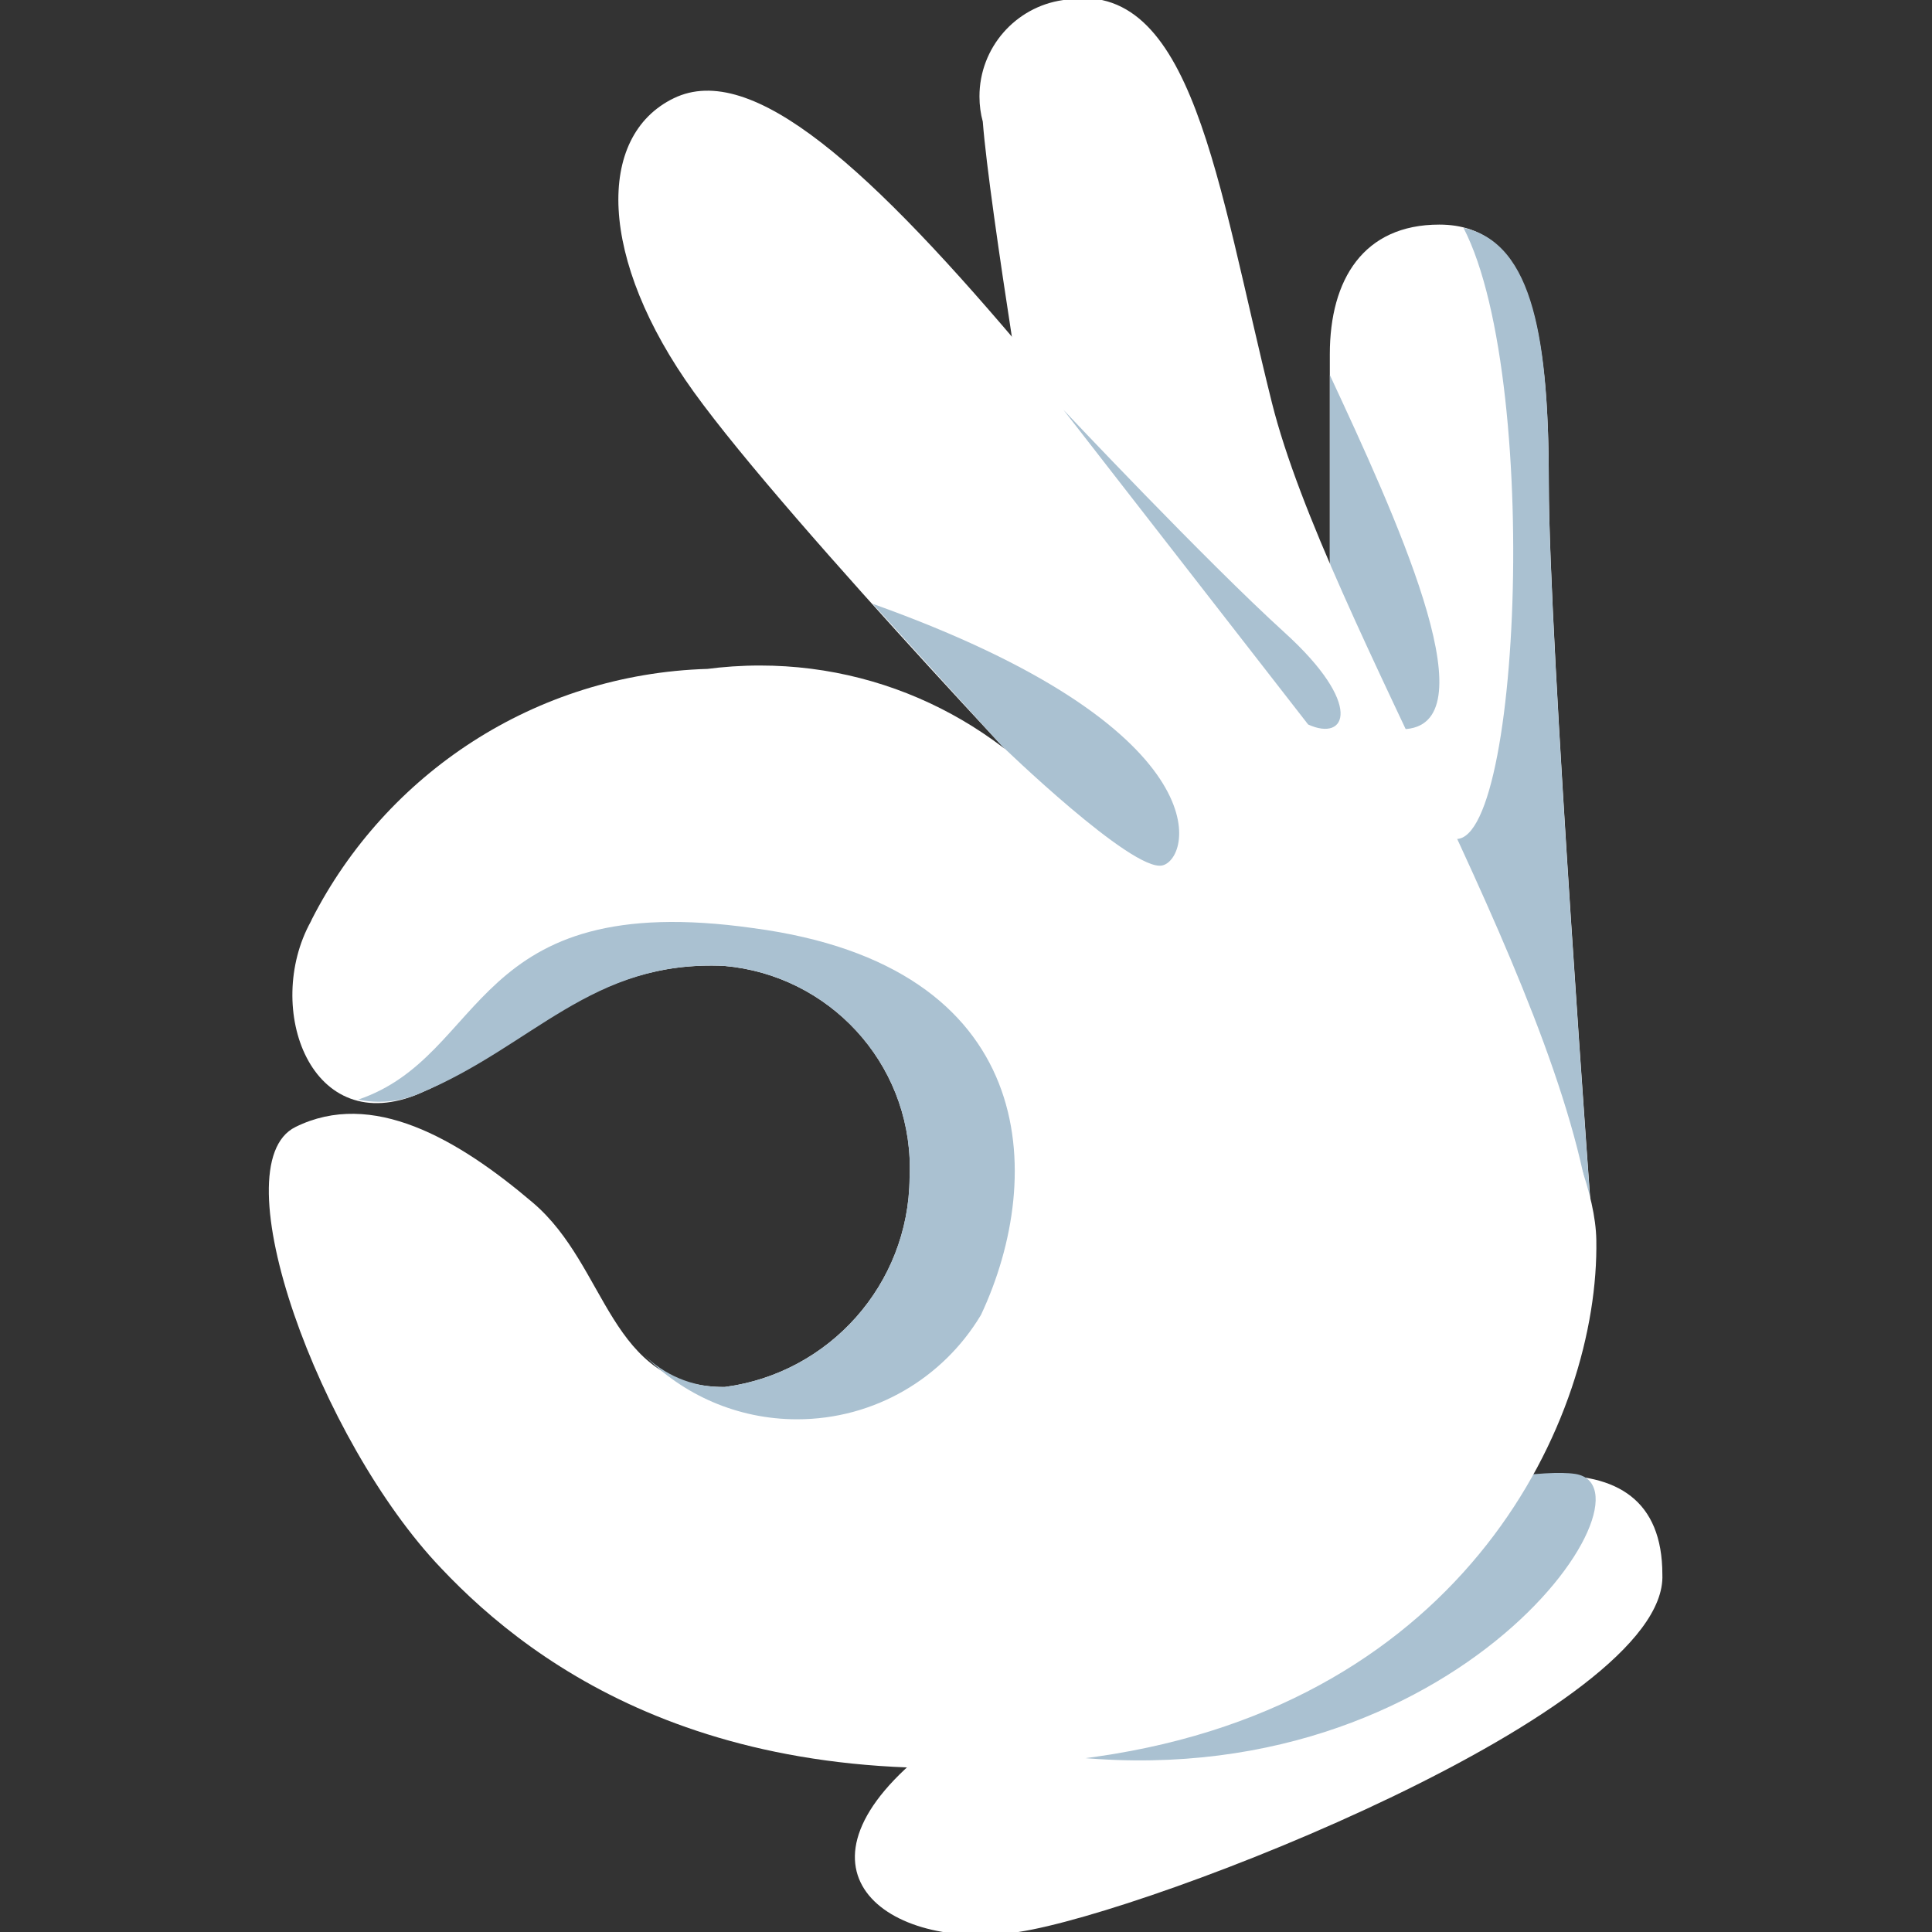 <svg xmlns="http://www.w3.org/2000/svg" viewBox="0 0 32 32">
  <rect x="0" y="0" width="32" height="32" fill="#333333" stroke="none"/>
  <path
    d="M23.84 3.72c1.493 0 1.813 1.693 1.813 4.28s0.733 12.507 0.733 12.507l-4.36-7.84v-6.8c0-1.24 0.56-2.147 1.813-2.147z"
    fill="#fff"
    style="fill: #fff"
  />
  <path
    d="M22.027 6.213c1.080 2.32 2.6 5.627 1.333 5.853s-1.333-2.813-1.333-2.813z"
    fill="#aac1d1"
    style="fill: #aac1d1"
  />
  <path
    d="M23.893 13.787c-1.333-1.187 2.507 7.107 2.493 6.747 0 0-0.733-9.907-0.733-12.507 0-2.36-0.24-4-1.413-4.253 1.347 2.6 0.907 11.187-0.347 10.013z"
    fill="#aac1d1"
    style="fill: #aac1d1"
  />
  <path
    d="M17.613 0c2.147-0.4 2.547 3.040 3.453 6.667s5.040 10.013 5.333 13.92l-2.547-0.613-6.667-11.733s-0.8-4.813-0.907-6.227c-0.035-0.125-0.055-0.268-0.055-0.416 0-0.811 0.599-1.483 1.379-1.596l0.009-0.001z"
    fill="#fff"
    style="fill: #fff"
  />
  <path
    d="M15.427 28.933c-2.587 2-0.76 3.4 1.44 3.067s10.76-3.667 10.667-5.92c0-4.947-12.107 2.853-12.107 2.853z"
    fill="#fff"
    style="fill: #fff"
  />
  <path
    d="M26.093 24.413c1.493 0.24-2.080 5.6-8.827 4.627s6.813-4.933 8.827-4.627z"
    fill="#aac1d1"
    style="fill: #aac1d1"
  />
  <path
    d="M18.12 13.973c-1.214-1.789-3.239-2.95-5.534-2.95-0.305 0-0.606 0.021-0.9 0.060l0.034-0.004c-2.868 0.085-5.328 1.746-6.553 4.144l-0.020 0.043c-0.787 1.427 0 3.627 1.813 2.84s2.84-2.213 5.040-2.107c1.727 0.154 3.070 1.594 3.070 3.348 0 0.056-0.001 0.112-0.004 0.167l0-0.008c-0.012 1.774-1.336 3.235-3.049 3.465l-0.018 0.002c-1.92 0-1.92-1.987-3.173-3.053s-2.667-1.88-3.933-1.253 0.4 5.2 2.413 7.307c1.56 1.653 4.747 4 10.867 3.12s8.32-5.613 8.267-8.56-6.227-10.587-9.333-14.547c-2.693-3.213-4.653-4.987-5.947-4.36s-1.253 2.667 0.333 4.867 6.627 7.48 6.627 7.48z"
    fill="#fff"
    style="fill: #fff"
  />
  <path
    d="M12.48 15.373c-4.72-0.667-4.387 2.107-6.547 2.84 0.105 0.023 0.225 0.036 0.348 0.036 0.246 0 0.479-0.053 0.689-0.147l-0.011 0.004c1.867-0.773 2.84-2.213 5.040-2.107 1.727 0.154 3.070 1.594 3.070 3.348 0 0.056-0.001 0.112-0.004 0.167l0-0.008c-0.012 1.774-1.336 3.235-3.049 3.465l-0.018 0.002c-0.011 0-0.024 0-0.037 0-0.505 0-0.963-0.204-1.296-0.534l0 0c0.645 0.66 1.543 1.069 2.537 1.069 1.29 0 2.42-0.689 3.040-1.719l0.009-0.016c1.080-2.307 0.96-5.773-3.773-6.4z"
    fill="#aac1d1"
    style="fill: #aac1d1"
  />
  <path
    d="M16.587 12.347s2.173 2.107 2.667 1.987 0.987-2.267-4.8-4.333z"
    fill="#aac1d1"
    style="fill: #aac1d1"
  />
  <path
    d="M21.667 12c0.64 0.293 0.92-0.333-0.387-1.52s-3.667-3.693-3.667-3.693z"
    fill="#aac1d1"
    style="fill: #aac1d1"
  />
</svg>
